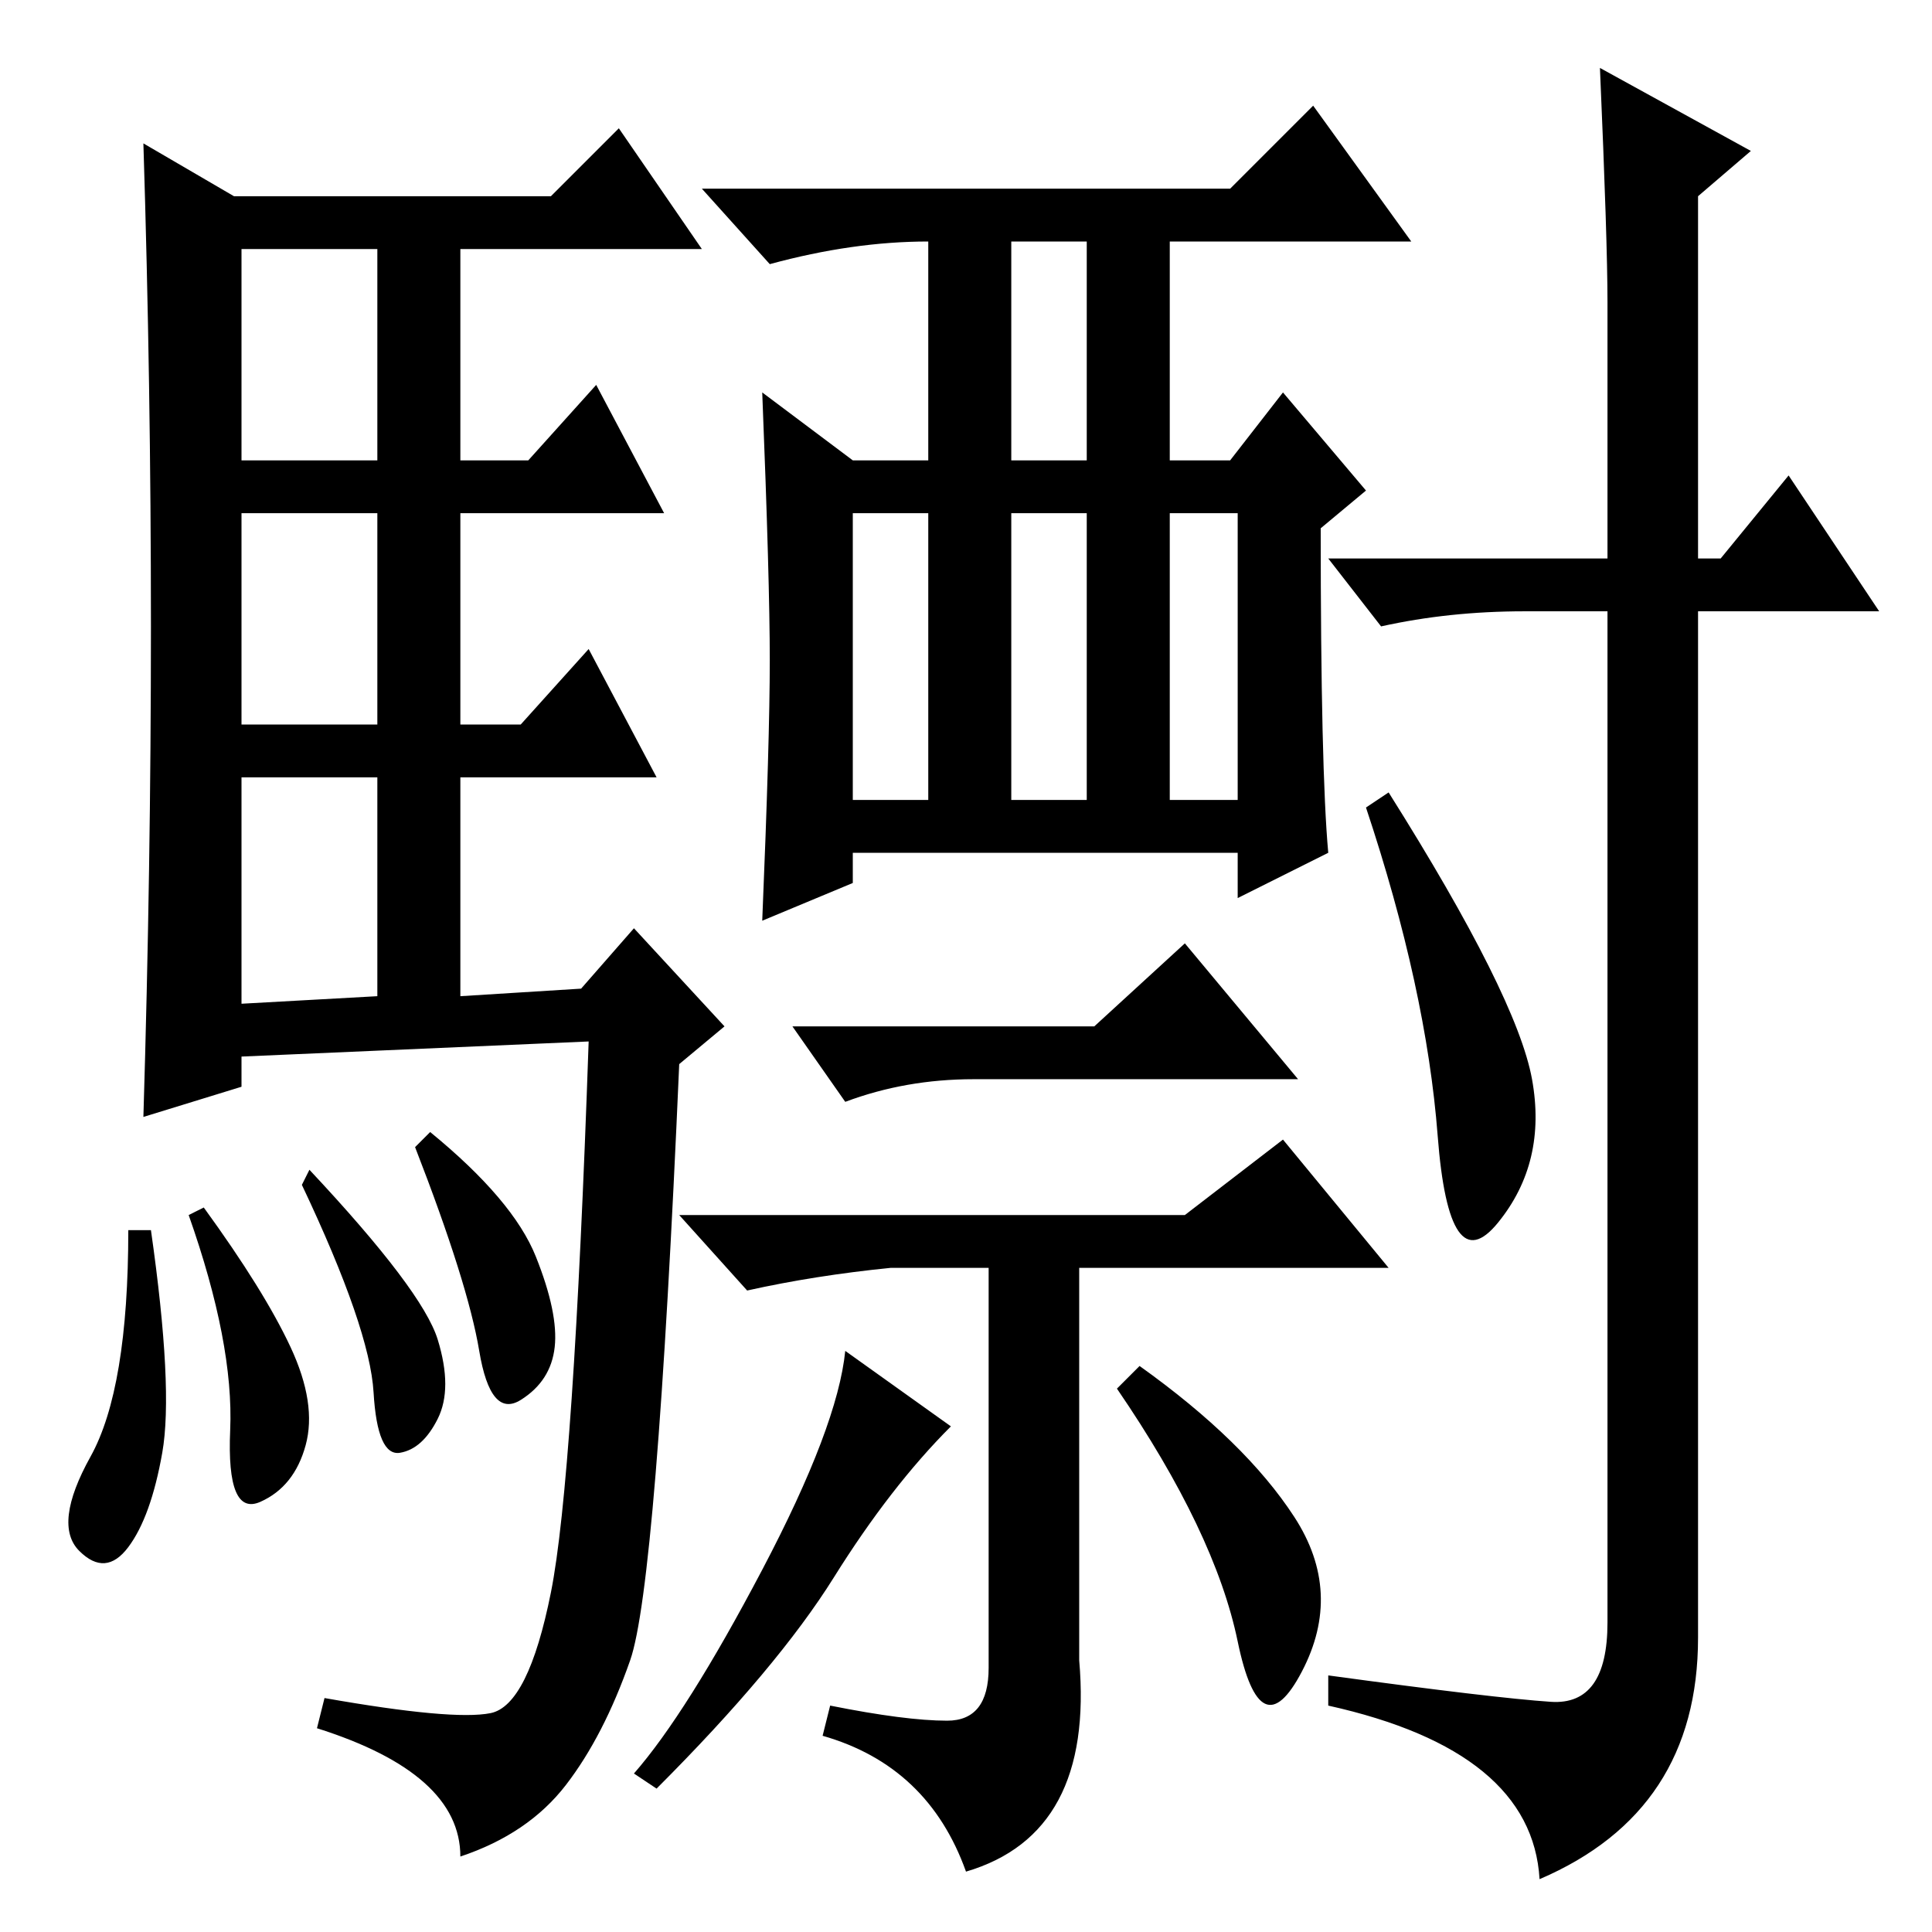 <?xml version="1.0" standalone="no"?>
<!DOCTYPE svg PUBLIC "-//W3C//DTD SVG 1.1//EN" "http://www.w3.org/Graphics/SVG/1.1/DTD/svg11.dtd" >
<svg xmlns="http://www.w3.org/2000/svg" xmlns:xlink="http://www.w3.org/1999/xlink" version="1.1" viewBox="0 -36 256 256">
  <g transform="matrix(1 0 0 -1 0 220)">
   <path fill="currentColor"
d="M20 173q0 32 -1 64l12 -7h42l9 9l11 -16h-32v-28h9l9 10l9 -17h-27v-28h8l9 10l9 -17h-26v-29l16 1l7 8l12 -13l-6 -5q-3 -69 -6.5 -79t-8.5 -16.5t-14 -9.5q0 11 -19 17l1 4q17 -3 22 -2t8 16t5 73l-46 -2v-4l-13 -4q1 33 1 65zM32 195h18v28h-18v-28zM32 160h18v28h-18
v-28zM32 123l18 1v29h-18v-30zM20 93q3 -21 1.5 -29.5t-4.5 -12.5t-6.5 -0.5t1.5 12.5t5 30h3zM27 96q8 -11 11.5 -18.5t2 -13t-6 -7.5t-4 9.5t-5.5 28.5zM41 101q15 -16 17 -22.5t0 -10.5t-5 -4.5t-3.5 8t-9.5 27.5zM57 106q11 -9 14 -16.5t2.5 -12t-4.5 -7t-5.5 6.5
t-8.5 27zM134 195h10v29h-10v-29zM113 150h10v38h-10v-38zM134 150h10v38h-10v-38zM155 150h9v38h-9v-38zM163 231l11 11l13 -18h-32v-29h8l7 9l11 -13l-6 -5q0 -32 1 -43l-12 -6v6h-51v-4l-12 -5q1 24 1 34.5t-1 35.5l12 -9h10v30v-1q-10 0 -21 -3l-9 10h70zM145 120l12 11
l15 -18h-43q-9 0 -17 -3l-7 10h40zM126 67q-8 -8 -15.5 -20t-23.5 -28l-3 2q7 8 17 27t11 29zM125.5 28q5.5 0 5.5 7v53h-13q-10 -1 -19 -3l-9 10h67l13 10l14 -17h-41v-52q2 -23 -15 -28q-5 14 -19 18l1 4q10 -2 15.5 -2zM171.5 55q6.5 -10 1 -20.5t-8.5 4t-16 33.5l3 3
q14 -10 20.5 -20zM184 151q17 -27 19 -38t-4.5 -19t-8 11.5t-9.5 43.5zM212 247l20 -11l-7 -6v-48h3l9 11l12 -18h-24v-136q0 -23 -21 -32q-1 17 -28 23v4q22 -3 29.5 -3.5t7.5 10.5v134h-11q-10 0 -19 -2l-7 9h37v34q0 8 -1 31z" />
  </g>

</svg>
